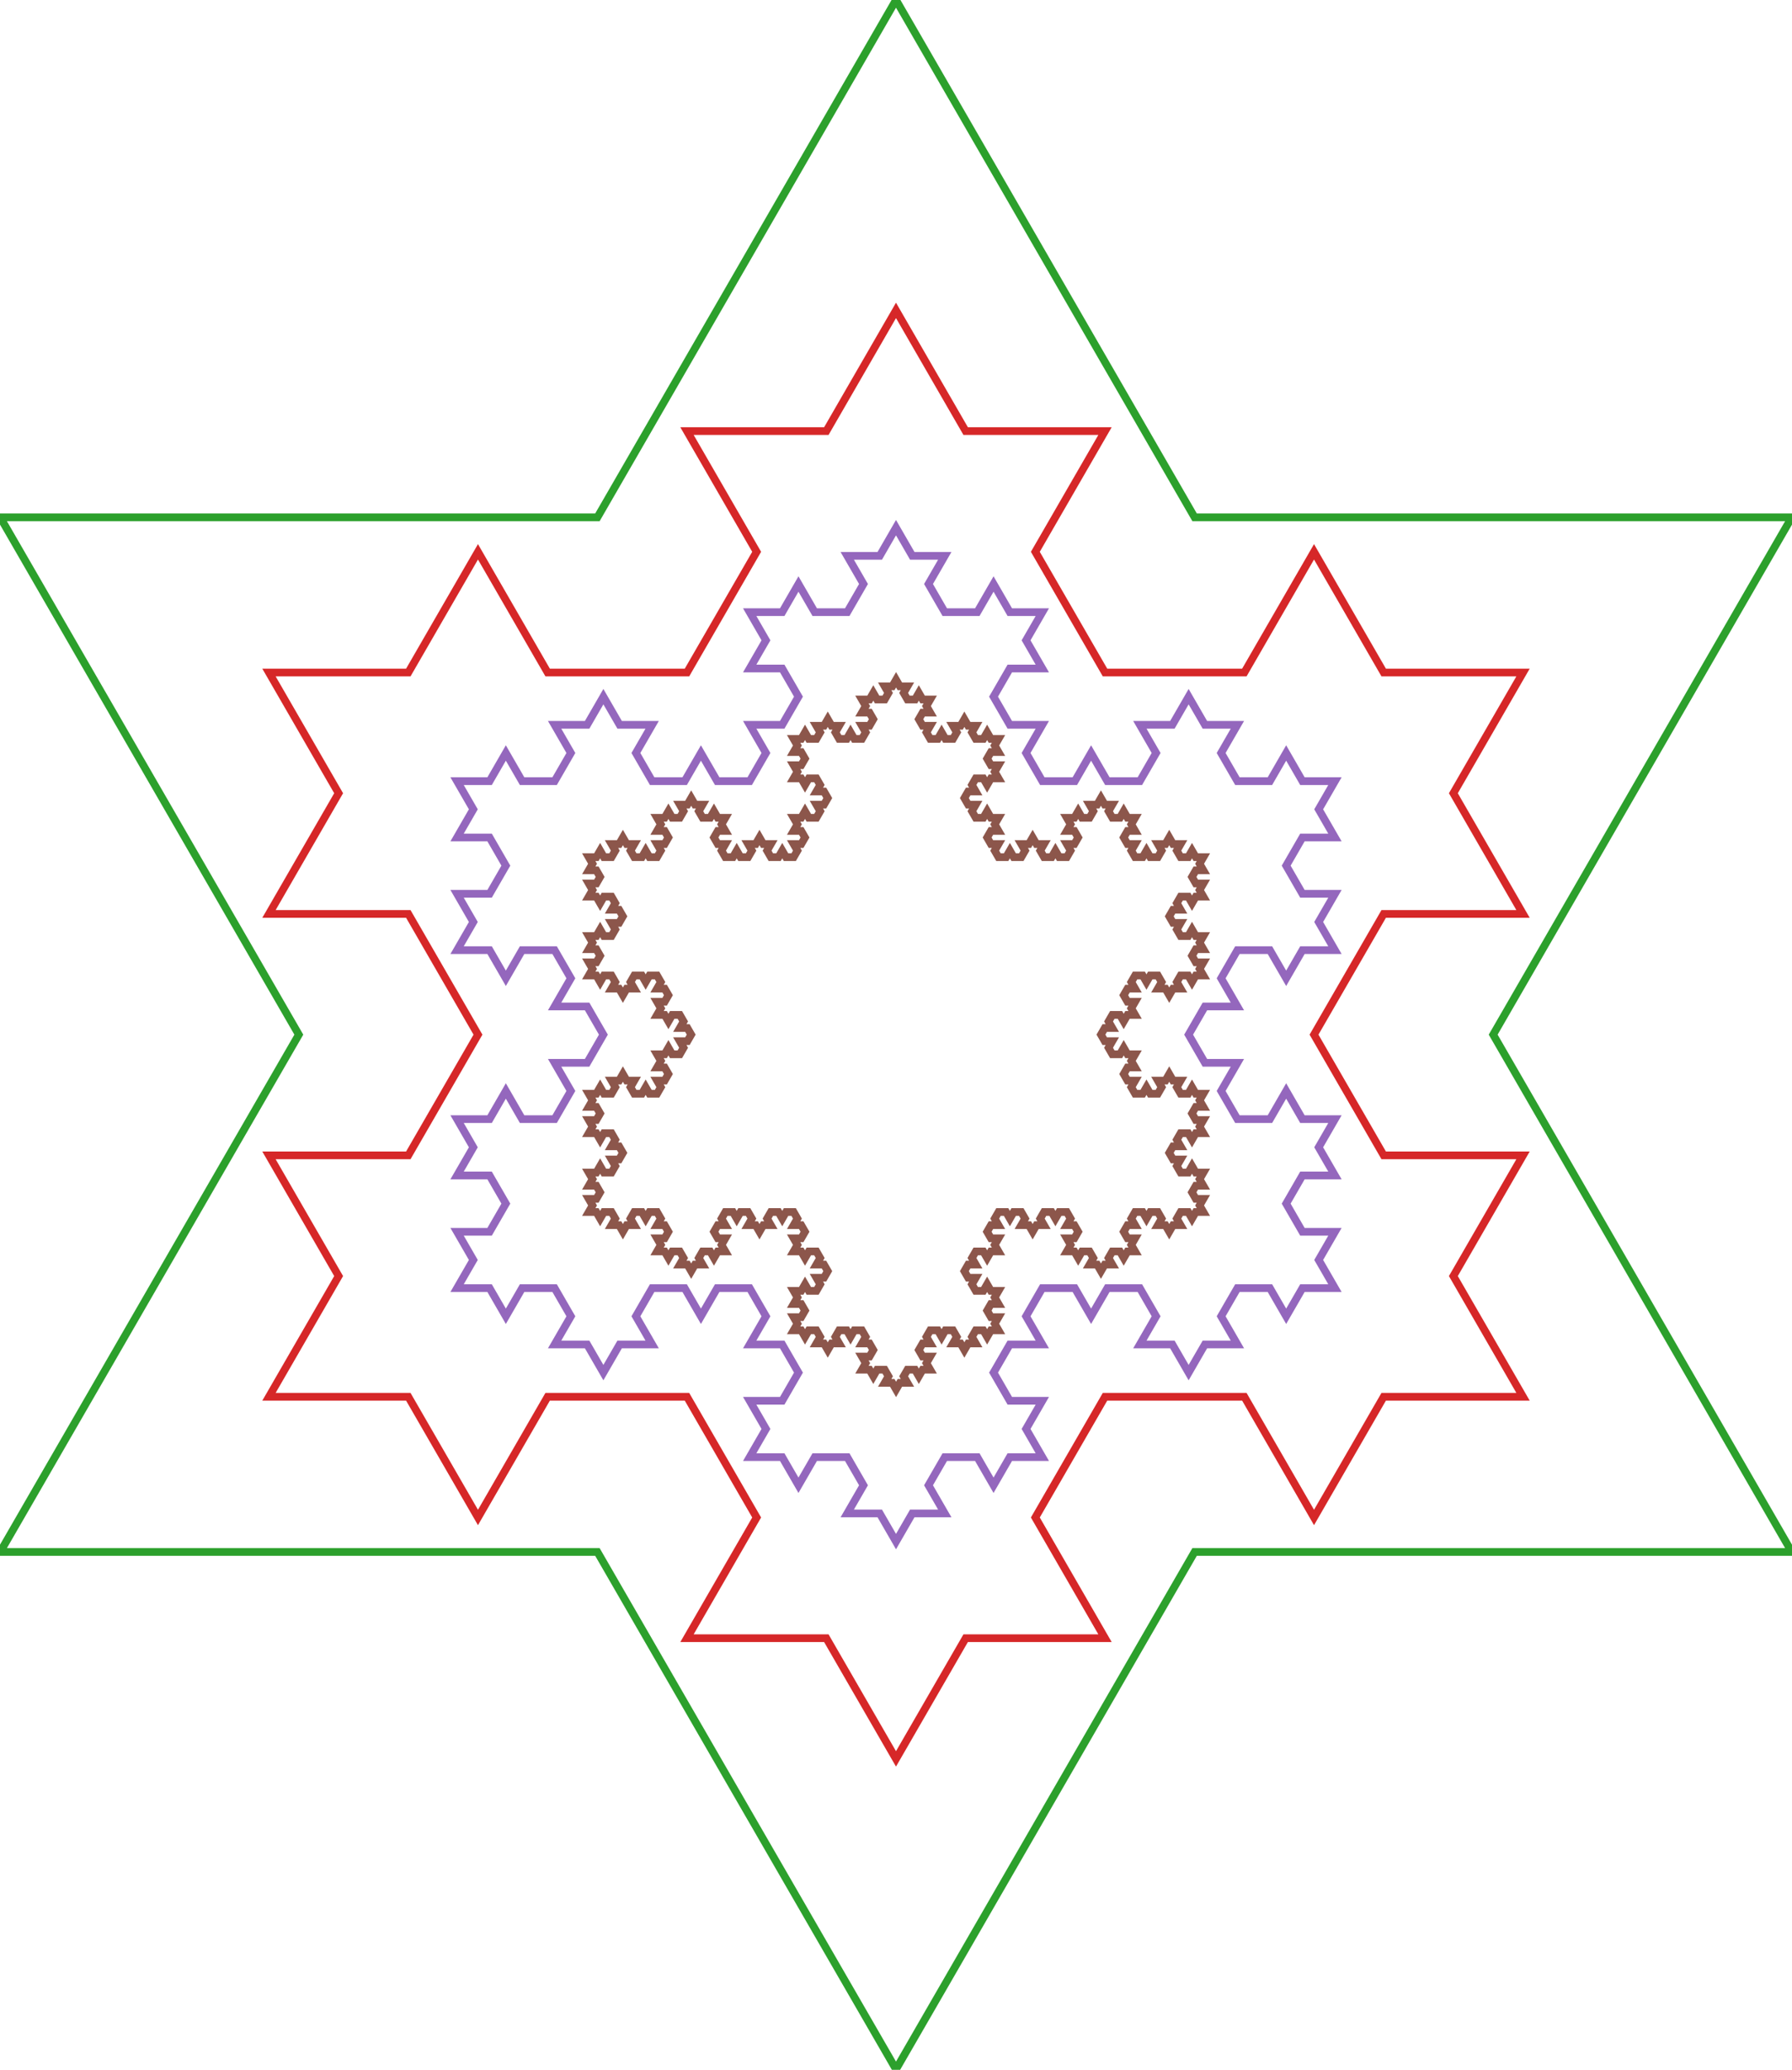 <?xml version="1.0" encoding="UTF-8"?>
<!DOCTYPE svg PUBLIC "-//W3C//DTD SVG 1.1//EN"
    "http://www.w3.org/Graphics/SVG/1.1/DTD/svg11.dtd"><svg xmlns="http://www.w3.org/2000/svg" height="1154.7" stroke-opacity="1" viewBox="0 0 1000 1155" font-size="1" width="1000" xmlns:xlink="http://www.w3.org/1999/xlink" stroke="rgb(0,0,0)" version="1.1"><defs></defs><g stroke-linejoin="miter" stroke-opacity="1.0" fill-opacity="0.0" stroke="rgb(140,86,75)" stroke-width="4.298" fill="rgb(0,0,0)" stroke-linecap="butt" stroke-miterlimit="10.0"><path d="M 328.5,478.335 h 4.235 l 2.117,-3.667 l 2.117,3.667 h 4.235 l 2.117,-3.667 l -2.117,-3.667 h 4.235 l 2.117,-3.667 l 2.117,3.667 h 4.235 l -2.117,3.667 l 2.117,3.667 h 4.235 l 2.117,-3.667 l 2.117,3.667 h 4.235 l 2.117,-3.667 l -2.117,-3.667 h 4.235 l 2.117,-3.667 l -2.117,-3.667 l -4.235,-0 l 2.117,-3.667 l -2.117,-3.667 h 4.235 l 2.117,-3.667 l 2.117,3.667 h 4.235 l 2.117,-3.667 l -2.117,-3.667 h 4.235 l 2.117,-3.667 l 2.117,3.667 h 4.235 l -2.117,3.667 l 2.117,3.667 h 4.235 l 2.117,-3.667 l 2.117,3.667 h 4.235 l -2.117,3.667 l 2.117,3.667 l -4.235,0 l -2.117,3.667 l 2.117,3.667 h 4.235 l -2.117,3.667 l 2.117,3.667 h 4.235 l 2.117,-3.667 l 2.117,3.667 h 4.235 l 2.117,-3.667 l -2.117,-3.667 h 4.235 l 2.117,-3.667 l 2.117,3.667 h 4.235 l -2.117,3.667 l 2.117,3.667 h 4.235 l 2.117,-3.667 l 2.117,3.667 h 4.235 l 2.117,-3.667 l -2.117,-3.667 h 4.235 l 2.117,-3.667 l -2.117,-3.667 l -4.235,-0 l 2.117,-3.667 l -2.117,-3.667 h 4.235 l 2.117,-3.667 l 2.117,3.667 h 4.235 l 2.117,-3.667 l -2.117,-3.667 h 4.235 l 2.117,-3.667 l -2.117,-3.667 l -4.235,-0 l 2.117,-3.667 l -2.117,-3.667 l -4.235,-0 l -2.117,3.667 l -2.117,-3.667 l -4.235,-0 l 2.117,-3.667 l -2.117,-3.667 l 4.235,-0 l 2.117,-3.667 l -2.117,-3.667 l -4.235,-0 l 2.117,-3.667 l -2.117,-3.667 h 4.235 l 2.117,-3.667 l 2.117,3.667 h 4.235 l 2.117,-3.667 l -2.117,-3.667 h 4.235 l 2.117,-3.667 l 2.117,3.667 h 4.235 l -2.117,3.667 l 2.117,3.667 h 4.235 l 2.117,-3.667 l 2.117,3.667 h 4.235 l 2.117,-3.667 l -2.117,-3.667 h 4.235 l 2.117,-3.667 l -2.117,-3.667 l -4.235,-0 l 2.117,-3.667 l -2.117,-3.667 h 4.235 l 2.117,-3.667 l 2.117,3.667 h 4.235 l 2.117,-3.667 l -2.117,-3.667 h 4.235 l 2.117,-3.667 l 2.117,3.667 h 4.235 l -2.117,3.667 l 2.117,3.667 h 4.235 l 2.117,-3.667 l 2.117,3.667 h 4.235 l -2.117,3.667 l 2.117,3.667 l -4.235,0 l -2.117,3.667 l 2.117,3.667 h 4.235 l -2.117,3.667 l 2.117,3.667 h 4.235 l 2.117,-3.667 l 2.117,3.667 h 4.235 l 2.117,-3.667 l -2.117,-3.667 h 4.235 l 2.117,-3.667 l 2.117,3.667 h 4.235 l -2.117,3.667 l 2.117,3.667 h 4.235 l 2.117,-3.667 l 2.117,3.667 h 4.235 l -2.117,3.667 l 2.117,3.667 l -4.235,0 l -2.117,3.667 l 2.117,3.667 l 4.235,0 l -2.117,3.667 l 2.117,3.667 l -4.235,0 l -2.117,3.667 l -2.117,-3.667 l -4.235,0 l -2.117,3.667 l 2.117,3.667 l -4.235,0 l -2.117,3.667 l 2.117,3.667 h 4.235 l -2.117,3.667 l 2.117,3.667 h 4.235 l 2.117,-3.667 l 2.117,3.667 h 4.235 l -2.117,3.667 l 2.117,3.667 l -4.235,0 l -2.117,3.667 l 2.117,3.667 h 4.235 l -2.117,3.667 l 2.117,3.667 h 4.235 l 2.117,-3.667 l 2.117,3.667 h 4.235 l 2.117,-3.667 l -2.117,-3.667 h 4.235 l 2.117,-3.667 l 2.117,3.667 h 4.235 l -2.117,3.667 l 2.117,3.667 h 4.235 l 2.117,-3.667 l 2.117,3.667 h 4.235 l 2.117,-3.667 l -2.117,-3.667 h 4.235 l 2.117,-3.667 l -2.117,-3.667 l -4.235,-0 l 2.117,-3.667 l -2.117,-3.667 h 4.235 l 2.117,-3.667 l 2.117,3.667 h 4.235 l 2.117,-3.667 l -2.117,-3.667 h 4.235 l 2.117,-3.667 l 2.117,3.667 h 4.235 l -2.117,3.667 l 2.117,3.667 h 4.235 l 2.117,-3.667 l 2.117,3.667 h 4.235 l -2.117,3.667 l 2.117,3.667 l -4.235,0 l -2.117,3.667 l 2.117,3.667 h 4.235 l -2.117,3.667 l 2.117,3.667 h 4.235 l 2.117,-3.667 l 2.117,3.667 h 4.235 l 2.117,-3.667 l -2.117,-3.667 h 4.235 l 2.117,-3.667 l 2.117,3.667 h 4.235 l -2.117,3.667 l 2.117,3.667 h 4.235 l 2.117,-3.667 l 2.117,3.667 h 4.235 l -2.117,3.667 l 2.117,3.667 l -4.235,0 l -2.117,3.667 l 2.117,3.667 l 4.235,0 l -2.117,3.667 l 2.117,3.667 l -4.235,0 l -2.117,3.667 l -2.117,-3.667 l -4.235,0 l -2.117,3.667 l 2.117,3.667 l -4.235,0 l -2.117,3.667 l 2.117,3.667 l 4.235,0 l -2.117,3.667 l 2.117,3.667 l 4.235,0 l 2.117,-3.667 l 2.117,3.667 l 4.235,0 l -2.117,3.667 l 2.117,3.667 l -4.235,0 l -2.117,3.667 l 2.117,3.667 l 4.235,0 l -2.117,3.667 l 2.117,3.667 l -4.235,0 l -2.117,3.667 l -2.117,-3.667 l -4.235,0 l -2.117,3.667 l 2.117,3.667 l -4.235,0 l -2.117,3.667 l -2.117,-3.667 l -4.235,0 l 2.117,-3.667 l -2.117,-3.667 l -4.235,0 l -2.117,3.667 l -2.117,-3.667 l -4.235,0 l -2.117,3.667 l 2.117,3.667 l -4.235,0 l -2.117,3.667 l 2.117,3.667 l 4.235,0 l -2.117,3.667 l 2.117,3.667 l -4.235,0 l -2.117,3.667 l -2.117,-3.667 l -4.235,0 l -2.117,3.667 l 2.117,3.667 l -4.235,0 l -2.117,3.667 l 2.117,3.667 l 4.235,0 l -2.117,3.667 l 2.117,3.667 l 4.235,0 l 2.117,-3.667 l 2.117,3.667 l 4.235,0 l -2.117,3.667 l 2.117,3.667 l -4.235,0 l -2.117,3.667 l 2.117,3.667 l 4.235,0 l -2.117,3.667 l 2.117,3.667 l 4.235,0 l 2.117,-3.667 l 2.117,3.667 l 4.235,0 l 2.117,-3.667 l -2.117,-3.667 l 4.235,0 l 2.117,-3.667 l 2.117,3.667 l 4.235,0 l -2.117,3.667 l 2.117,3.667 l 4.235,0 l 2.117,-3.667 l 2.117,3.667 l 4.235,0 l -2.117,3.667 l 2.117,3.667 l -4.235,0 l -2.117,3.667 l 2.117,3.667 l 4.235,0 l -2.117,3.667 l 2.117,3.667 l -4.235,0 l -2.117,3.667 l -2.117,-3.667 l -4.235,0 l -2.117,3.667 l 2.117,3.667 l -4.235,0 l -2.117,3.667 l 2.117,3.667 l 4.235,0 l -2.117,3.667 l 2.117,3.667 l 4.235,0 l 2.117,-3.667 l 2.117,3.667 l 4.235,0 l -2.117,3.667 l 2.117,3.667 l -4.235,0 l -2.117,3.667 l 2.117,3.667 l 4.235,0 l -2.117,3.667 l 2.117,3.667 l -4.235,0 l -2.117,3.667 l -2.117,-3.667 l -4.235,0 l -2.117,3.667 l 2.117,3.667 l -4.235,0 l -2.117,3.667 l -2.117,-3.667 l -4.235,0 l 2.117,-3.667 l -2.117,-3.667 l -4.235,0 l -2.117,3.667 l -2.117,-3.667 l -4.235,0 l -2.117,3.667 l 2.117,3.667 l -4.235,0 l -2.117,3.667 l 2.117,3.667 l 4.235,0 l -2.117,3.667 l 2.117,3.667 l -4.235,0 l -2.117,3.667 l -2.117,-3.667 l -4.235,0 l -2.117,3.667 l 2.117,3.667 l -4.235,0 l -2.117,3.667 l -2.117,-3.667 l -4.235,0 l 2.117,-3.667 l -2.117,-3.667 l -4.235,0 l -2.117,3.667 l -2.117,-3.667 l -4.235,0 l 2.117,-3.667 l -2.117,-3.667 l 4.235,-0 l 2.117,-3.667 l -2.117,-3.667 l -4.235,0 l 2.117,-3.667 l -2.117,-3.667 l -4.235,0 l -2.117,3.667 l -2.117,-3.667 l -4.235,0 l -2.117,3.667 l 2.117,3.667 l -4.235,0 l -2.117,3.667 l -2.117,-3.667 l -4.235,0 l 2.117,-3.667 l -2.117,-3.667 l -4.235,0 l -2.117,3.667 l -2.117,-3.667 l -4.235,0 l -2.117,3.667 l 2.117,3.667 l -4.235,0 l -2.117,3.667 l 2.117,3.667 l 4.235,0 l -2.117,3.667 l 2.117,3.667 l -4.235,0 l -2.117,3.667 l -2.117,-3.667 l -4.235,0 l -2.117,3.667 l 2.117,3.667 l -4.235,0 l -2.117,3.667 l 2.117,3.667 l 4.235,0 l -2.117,3.667 l 2.117,3.667 l 4.235,0 l 2.117,-3.667 l 2.117,3.667 l 4.235,0 l -2.117,3.667 l 2.117,3.667 l -4.235,0 l -2.117,3.667 l 2.117,3.667 l 4.235,0 l -2.117,3.667 l 2.117,3.667 l -4.235,0 l -2.117,3.667 l -2.117,-3.667 l -4.235,0 l -2.117,3.667 l 2.117,3.667 l -4.235,0 l -2.117,3.667 l -2.117,-3.667 l -4.235,0 l 2.117,-3.667 l -2.117,-3.667 l -4.235,0 l -2.117,3.667 l -2.117,-3.667 l -4.235,0 l -2.117,3.667 l 2.117,3.667 l -4.235,0 l -2.117,3.667 l 2.117,3.667 l 4.235,0 l -2.117,3.667 l 2.117,3.667 l -4.235,0 l -2.117,3.667 l -2.117,-3.667 l -4.235,0 l -2.117,3.667 l 2.117,3.667 l -4.235,0 l -2.117,3.667 l -2.117,-3.667 l -4.235,0 l 2.117,-3.667 l -2.117,-3.667 l -4.235,0 l -2.117,3.667 l -2.117,-3.667 l -4.235,0 l 2.117,-3.667 l -2.117,-3.667 l 4.235,-0 l 2.117,-3.667 l -2.117,-3.667 l -4.235,0 l 2.117,-3.667 l -2.117,-3.667 l -4.235,0 l -2.117,3.667 l -2.117,-3.667 l -4.235,0 l -2.117,3.667 l 2.117,3.667 l -4.235,0 l -2.117,3.667 l -2.117,-3.667 l -4.235,0 l 2.117,-3.667 l -2.117,-3.667 l -4.235,0 l -2.117,3.667 l -2.117,-3.667 l -4.235,0 l 2.117,-3.667 l -2.117,-3.667 l 4.235,-0 l 2.117,-3.667 l -2.117,-3.667 l -4.235,0 l 2.117,-3.667 l -2.117,-3.667 l 4.235,-0 l 2.117,-3.667 l 2.117,3.667 l 4.235,-0 l 2.117,-3.667 l -2.117,-3.667 l 4.235,-0 l 2.117,-3.667 l -2.117,-3.667 l -4.235,0 l 2.117,-3.667 l -2.117,-3.667 l -4.235,0 l -2.117,3.667 l -2.117,-3.667 l -4.235,0 l 2.117,-3.667 l -2.117,-3.667 l 4.235,-0 l 2.117,-3.667 l -2.117,-3.667 l -4.235,0 l 2.117,-3.667 l -2.117,-3.667 l -4.235,0 l -2.117,3.667 l -2.117,-3.667 l -4.235,0 l -2.117,3.667 l 2.117,3.667 l -4.235,0 l -2.117,3.667 l -2.117,-3.667 l -4.235,0 l 2.117,-3.667 l -2.117,-3.667 l -4.235,0 l -2.117,3.667 l -2.117,-3.667 l -4.235,0 l -2.117,3.667 l 2.117,3.667 l -4.235,0 l -2.117,3.667 l 2.117,3.667 l 4.235,0 l -2.117,3.667 l 2.117,3.667 l -4.235,0 l -2.117,3.667 l -2.117,-3.667 l -4.235,0 l -2.117,3.667 l 2.117,3.667 l -4.235,0 l -2.117,3.667 l -2.117,-3.667 l -4.235,0 l 2.117,-3.667 l -2.117,-3.667 l -4.235,0 l -2.117,3.667 l -2.117,-3.667 l -4.235,0 l 2.117,-3.667 l -2.117,-3.667 l 4.235,-0 l 2.117,-3.667 l -2.117,-3.667 l -4.235,0 l 2.117,-3.667 l -2.117,-3.667 l -4.235,0 l -2.117,3.667 l -2.117,-3.667 l -4.235,0 l -2.117,3.667 l 2.117,3.667 l -4.235,0 l -2.117,3.667 l -2.117,-3.667 l -4.235,0 l 2.117,-3.667 l -2.117,-3.667 l -4.235,0 l -2.117,3.667 l -2.117,-3.667 l -4.235,0 l 2.117,-3.667 l -2.117,-3.667 l 4.235,-0 l 2.117,-3.667 l -2.117,-3.667 l -4.235,0 l 2.117,-3.667 l -2.117,-3.667 l 4.235,-0 l 2.117,-3.667 l 2.117,3.667 l 4.235,-0 l 2.117,-3.667 l -2.117,-3.667 l 4.235,-0 l 2.117,-3.667 l -2.117,-3.667 l -4.235,0 l 2.117,-3.667 l -2.117,-3.667 l -4.235,0 l -2.117,3.667 l -2.117,-3.667 l -4.235,0 l 2.117,-3.667 l -2.117,-3.667 l 4.235,-0 l 2.117,-3.667 l -2.117,-3.667 l -4.235,0 l 2.117,-3.667 l -2.117,-3.667 l 4.235,-0 l 2.117,-3.667 l 2.117,3.667 l 4.235,-0 l 2.117,-3.667 l -2.117,-3.667 l 4.235,-0 l 2.117,-3.667 l 2.117,3.667 l 4.235,-0 l -2.117,3.667 l 2.117,3.667 l 4.235,-0 l 2.117,-3.667 l 2.117,3.667 l 4.235,-0 l 2.117,-3.667 l -2.117,-3.667 l 4.235,-0 l 2.117,-3.667 l -2.117,-3.667 l -4.235,0 l 2.117,-3.667 l -2.117,-3.667 l 4.235,-0 l 2.117,-3.667 l 2.117,3.667 l 4.235,-0 l 2.117,-3.667 l -2.117,-3.667 l 4.235,-0 l 2.117,-3.667 l -2.117,-3.667 l -4.235,0 l 2.117,-3.667 l -2.117,-3.667 l -4.235,0 l -2.117,3.667 l -2.117,-3.667 l -4.235,0 l 2.117,-3.667 l -2.117,-3.667 l 4.235,-0 l 2.117,-3.667 l -2.117,-3.667 l -4.235,0 l 2.117,-3.667 l -2.117,-3.667 l -4.235,0 l -2.117,3.667 l -2.117,-3.667 l -4.235,0 l -2.117,3.667 l 2.117,3.667 l -4.235,0 l -2.117,3.667 l -2.117,-3.667 l -4.235,0 l 2.117,-3.667 l -2.117,-3.667 l -4.235,0 l -2.117,3.667 l -2.117,-3.667 l -4.235,0 l 2.117,-3.667 l -2.117,-3.667 l 4.235,-0 l 2.117,-3.667 l -2.117,-3.667 l -4.235,0 l 2.117,-3.667 l -2.117,-3.667 l 4.235,-0 l 2.117,-3.667 l 2.117,3.667 l 4.235,-0 l 2.117,-3.667 l -2.117,-3.667 l 4.235,-0 l 2.117,-3.667 l -2.117,-3.667 l -4.235,0 l 2.117,-3.667 l -2.117,-3.667 l -4.235,0 l -2.117,3.667 l -2.117,-3.667 l -4.235,0 l 2.117,-3.667 l -2.117,-3.667 l 4.235,-0 l 2.117,-3.667 l -2.117,-3.667 l -4.235,0 l 2.117,-3.667 Z"/></g><g stroke-linejoin="miter" stroke-opacity="1.0" fill-opacity="0.0" stroke="rgb(148,103,189)" stroke-width="4.298" fill="rgb(0,0,0)" stroke-linecap="butt" stroke-miterlimit="10.0"><path d="M 255,435.899 h 18.148 l 9.074,-15.717 l 9.074,15.717 h 18.148 l 9.074,-15.717 l -9.074,-15.717 h 18.148 l 9.074,-15.717 l 9.074,15.717 h 18.148 l -9.074,15.717 l 9.074,15.717 h 18.148 l 9.074,-15.717 l 9.074,15.717 h 18.148 l 9.074,-15.717 l -9.074,-15.717 h 18.148 l 9.074,-15.717 l -9.074,-15.717 l -18.148,-0 l 9.074,-15.717 l -9.074,-15.717 h 18.148 l 9.074,-15.717 l 9.074,15.717 h 18.148 l 9.074,-15.717 l -9.074,-15.717 h 18.148 l 9.074,-15.717 l 9.074,15.717 h 18.148 l -9.074,15.717 l 9.074,15.717 h 18.148 l 9.074,-15.717 l 9.074,15.717 h 18.148 l -9.074,15.717 l 9.074,15.717 l -18.148,0 l -9.074,15.717 l 9.074,15.717 h 18.148 l -9.074,15.717 l 9.074,15.717 h 18.148 l 9.074,-15.717 l 9.074,15.717 h 18.148 l 9.074,-15.717 l -9.074,-15.717 h 18.148 l 9.074,-15.717 l 9.074,15.717 h 18.148 l -9.074,15.717 l 9.074,15.717 h 18.148 l 9.074,-15.717 l 9.074,15.717 h 18.148 l -9.074,15.717 l 9.074,15.717 l -18.148,0 l -9.074,15.717 l 9.074,15.717 l 18.148,0 l -9.074,15.717 l 9.074,15.717 l -18.148,0 l -9.074,15.717 l -9.074,-15.717 l -18.148,0 l -9.074,15.717 l 9.074,15.717 l -18.148,0 l -9.074,15.717 l 9.074,15.717 l 18.148,0 l -9.074,15.717 l 9.074,15.717 l 18.148,0 l 9.074,-15.717 l 9.074,15.717 l 18.148,0 l -9.074,15.717 l 9.074,15.717 l -18.148,0 l -9.074,15.717 l 9.074,15.717 l 18.148,0 l -9.074,15.717 l 9.074,15.717 l -18.148,0 l -9.074,15.717 l -9.074,-15.717 l -18.148,0 l -9.074,15.717 l 9.074,15.717 l -18.148,0 l -9.074,15.717 l -9.074,-15.717 l -18.148,0 l 9.074,-15.717 l -9.074,-15.717 l -18.148,0 l -9.074,15.717 l -9.074,-15.717 l -18.148,0 l -9.074,15.717 l 9.074,15.717 l -18.148,0 l -9.074,15.717 l 9.074,15.717 l 18.148,0 l -9.074,15.717 l 9.074,15.717 l -18.148,0 l -9.074,15.717 l -9.074,-15.717 l -18.148,0 l -9.074,15.717 l 9.074,15.717 l -18.148,0 l -9.074,15.717 l -9.074,-15.717 l -18.148,0 l 9.074,-15.717 l -9.074,-15.717 l -18.148,0 l -9.074,15.717 l -9.074,-15.717 l -18.148,0 l 9.074,-15.717 l -9.074,-15.717 l 18.148,-0 l 9.074,-15.717 l -9.074,-15.717 l -18.148,0 l 9.074,-15.717 l -9.074,-15.717 l -18.148,0 l -9.074,15.717 l -9.074,-15.717 l -18.148,0 l -9.074,15.717 l 9.074,15.717 l -18.148,0 l -9.074,15.717 l -9.074,-15.717 l -18.148,0 l 9.074,-15.717 l -9.074,-15.717 l -18.148,0 l -9.074,15.717 l -9.074,-15.717 l -18.148,0 l 9.074,-15.717 l -9.074,-15.717 l 18.148,-0 l 9.074,-15.717 l -9.074,-15.717 l -18.148,0 l 9.074,-15.717 l -9.074,-15.717 l 18.148,-0 l 9.074,-15.717 l 9.074,15.717 l 18.148,-0 l 9.074,-15.717 l -9.074,-15.717 l 18.148,-0 l 9.074,-15.717 l -9.074,-15.717 l -18.148,0 l 9.074,-15.717 l -9.074,-15.717 l -18.148,0 l -9.074,15.717 l -9.074,-15.717 l -18.148,0 l 9.074,-15.717 l -9.074,-15.717 l 18.148,-0 l 9.074,-15.717 l -9.074,-15.717 l -18.148,0 l 9.074,-15.717 Z"/></g><g stroke-linejoin="miter" stroke-opacity="1.0" fill-opacity="0.0" stroke="rgb(214,39,40)" stroke-width="4.298" fill="rgb(0,0,0)" stroke-linecap="butt" stroke-miterlimit="10.0"><path d="M 150,375.278 h 77.778 l 38.889,-67.358 l 38.889,67.358 h 77.778 l 38.889,-67.358 l -38.889,-67.358 h 77.778 l 38.889,-67.358 l 38.889,67.358 h 77.778 l -38.889,67.358 l 38.889,67.358 h 77.778 l 38.889,-67.358 l 38.889,67.358 h 77.778 l -38.889,67.358 l 38.889,67.358 l -77.778,0 l -38.889,67.358 l 38.889,67.358 l 77.778,0 l -38.889,67.358 l 38.889,67.358 l -77.778,0 l -38.889,67.358 l -38.889,-67.358 l -77.778,0 l -38.889,67.358 l 38.889,67.358 l -77.778,0 l -38.889,67.358 l -38.889,-67.358 l -77.778,0 l 38.889,-67.358 l -38.889,-67.358 l -77.778,0 l -38.889,67.358 l -38.889,-67.358 l -77.778,0 l 38.889,-67.358 l -38.889,-67.358 l 77.778,-0 l 38.889,-67.358 l -38.889,-67.358 l -77.778,0 l 38.889,-67.358 Z"/></g><g stroke-linejoin="miter" stroke-opacity="1.0" fill-opacity="0.0" stroke="rgb(44,160,44)" stroke-width="4.298" fill="rgb(0,0,0)" stroke-linecap="butt" stroke-miterlimit="10.0"><path d="M 0,288.675 h 333.333 l 166.667,-288.675 l 166.667,288.675 h 333.333 l -166.667,288.675 l 166.667,288.675 l -333.333,0 l -166.667,288.675 l -166.667,-288.675 l -333.333,0 l 166.667,-288.675 Z"/></g></svg>